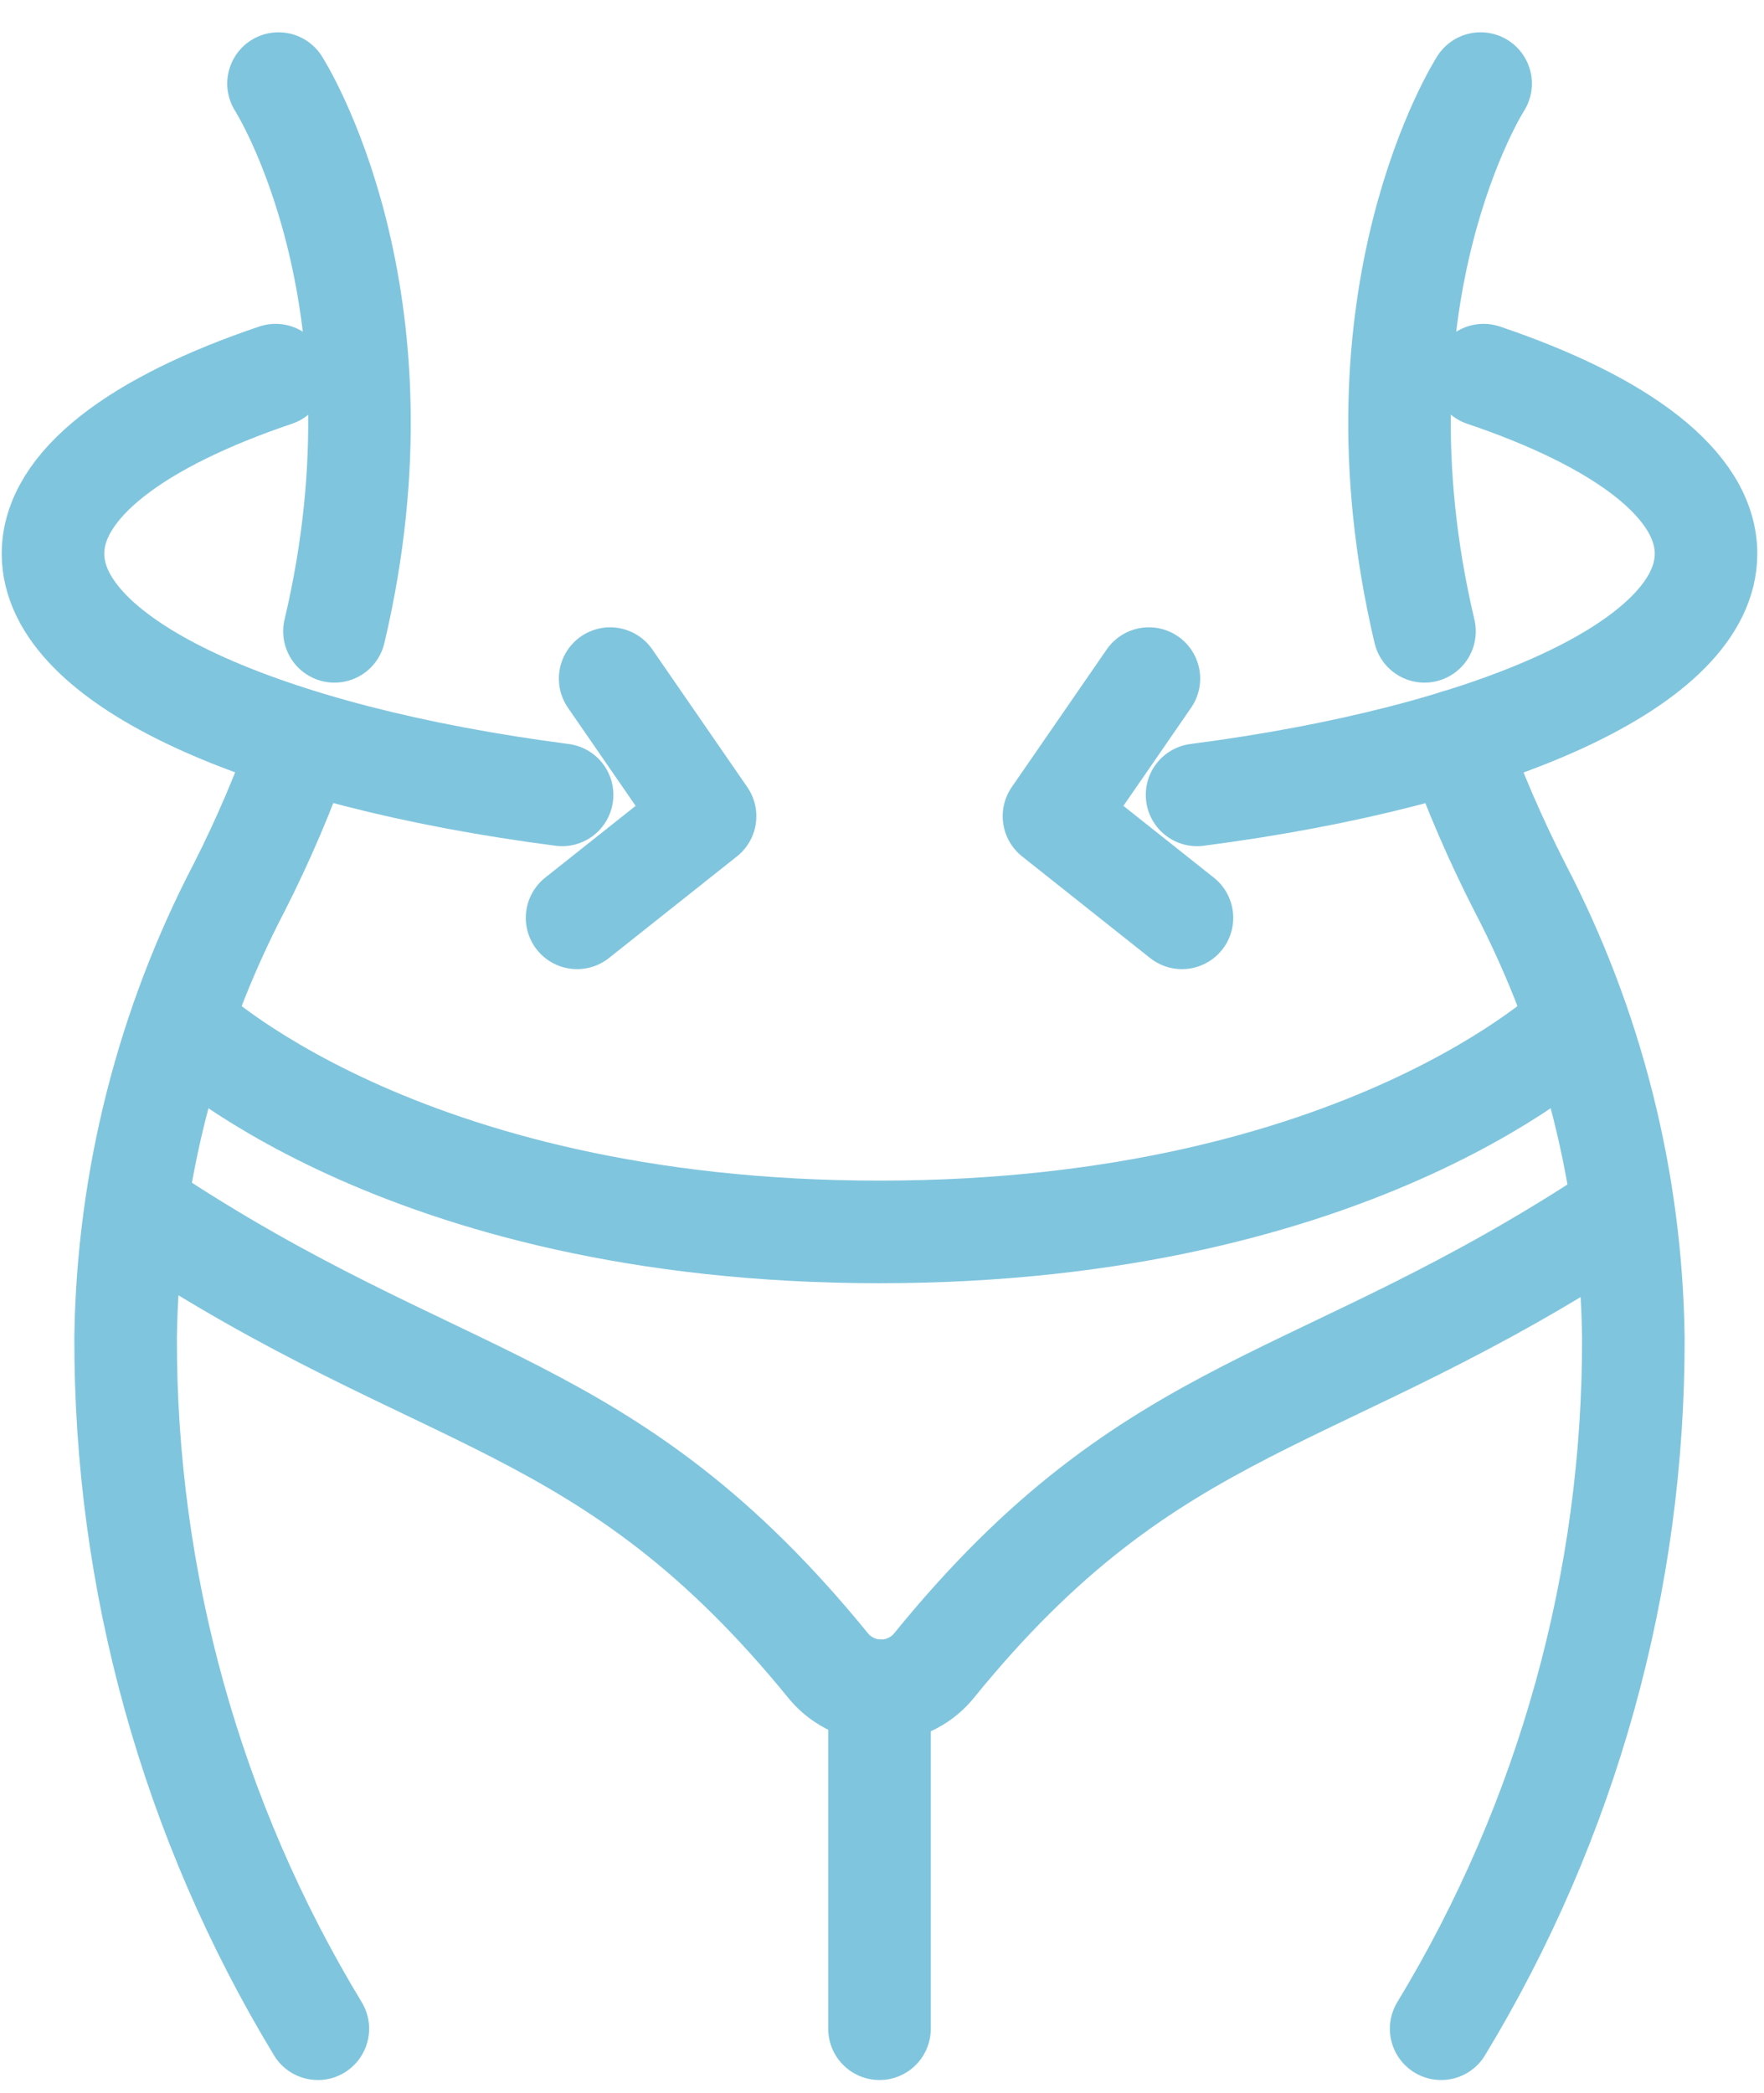 <svg width="43" height="51" viewBox="0 0 43 51" fill="none" xmlns="http://www.w3.org/2000/svg">
<path d="M38.428 24.947C38.428 24.947 33.241 30.017 21.439 30.017C9.636 30.017 4.453 24.947 4.453 24.947" stroke="#80C5DE" stroke-width="2.5" stroke-linecap="round" stroke-linejoin="round"/>
<path d="M3.498 29.541C10.802 34.384 14.796 33.953 20.218 40.622C20.375 40.803 20.568 40.948 20.785 41.047C21.003 41.147 21.239 41.198 21.478 41.198C21.717 41.198 21.953 41.147 22.17 41.047C22.387 40.948 22.581 40.803 22.737 40.622C28.141 33.953 32.131 34.384 39.457 29.541" stroke="#80C5DE" stroke-width="2.5" stroke-linecap="round" stroke-linejoin="round"/>
<path d="M21.439 41.198V49.432" stroke="#80C5DE" stroke-width="2.5" stroke-linecap="round" stroke-linejoin="round"/>
<path d="M7.356 18.052C6.928 19.272 6.42 20.462 5.836 21.614C4.07 25 3.12 28.755 3.062 32.577C3.048 38.521 4.669 44.354 7.748 49.432" stroke="#80C5DE" stroke-width="2.5" stroke-linecap="round" stroke-linejoin="round"/>
<path d="M6.789 2.037C6.789 2.037 10.092 7.185 8.153 15.383" stroke="#80C5DE" stroke-width="2.5" stroke-linecap="round" stroke-linejoin="round"/>
<path d="M13.702 19.368C6.422 18.422 1.292 16.146 1.292 13.492C1.292 11.806 3.351 10.277 6.718 9.141" stroke="#80C5DE" stroke-width="2.5" stroke-linecap="round" stroke-linejoin="round"/>
<path d="M14.873 16.535L17.187 19.888L14.067 22.364" stroke="#80C5DE" stroke-width="2.5" stroke-linecap="round" stroke-linejoin="round"/>
<path d="M35.506 18.052C35.942 19.271 36.456 20.461 37.045 21.614C38.812 25 39.761 28.755 39.815 32.577C39.831 38.521 38.21 44.354 35.13 49.432" stroke="#80C5DE" stroke-width="2.5" stroke-linecap="round" stroke-linejoin="round"/>
<path d="M36.092 2.037C36.092 2.037 32.786 7.185 34.724 15.383" stroke="#80C5DE" stroke-width="2.5" stroke-linecap="round" stroke-linejoin="round"/>
<path d="M29.18 19.368C36.46 18.422 41.587 16.146 41.587 13.492C41.587 11.806 39.527 10.277 36.164 9.141" stroke="#80C5DE" stroke-width="2.5" stroke-linecap="round" stroke-linejoin="round"/>
<path d="M28.006 16.535L25.692 19.888L28.812 22.364" stroke="#80C5DE" stroke-width="2.5" stroke-linecap="round" stroke-linejoin="round"/>
</svg>
